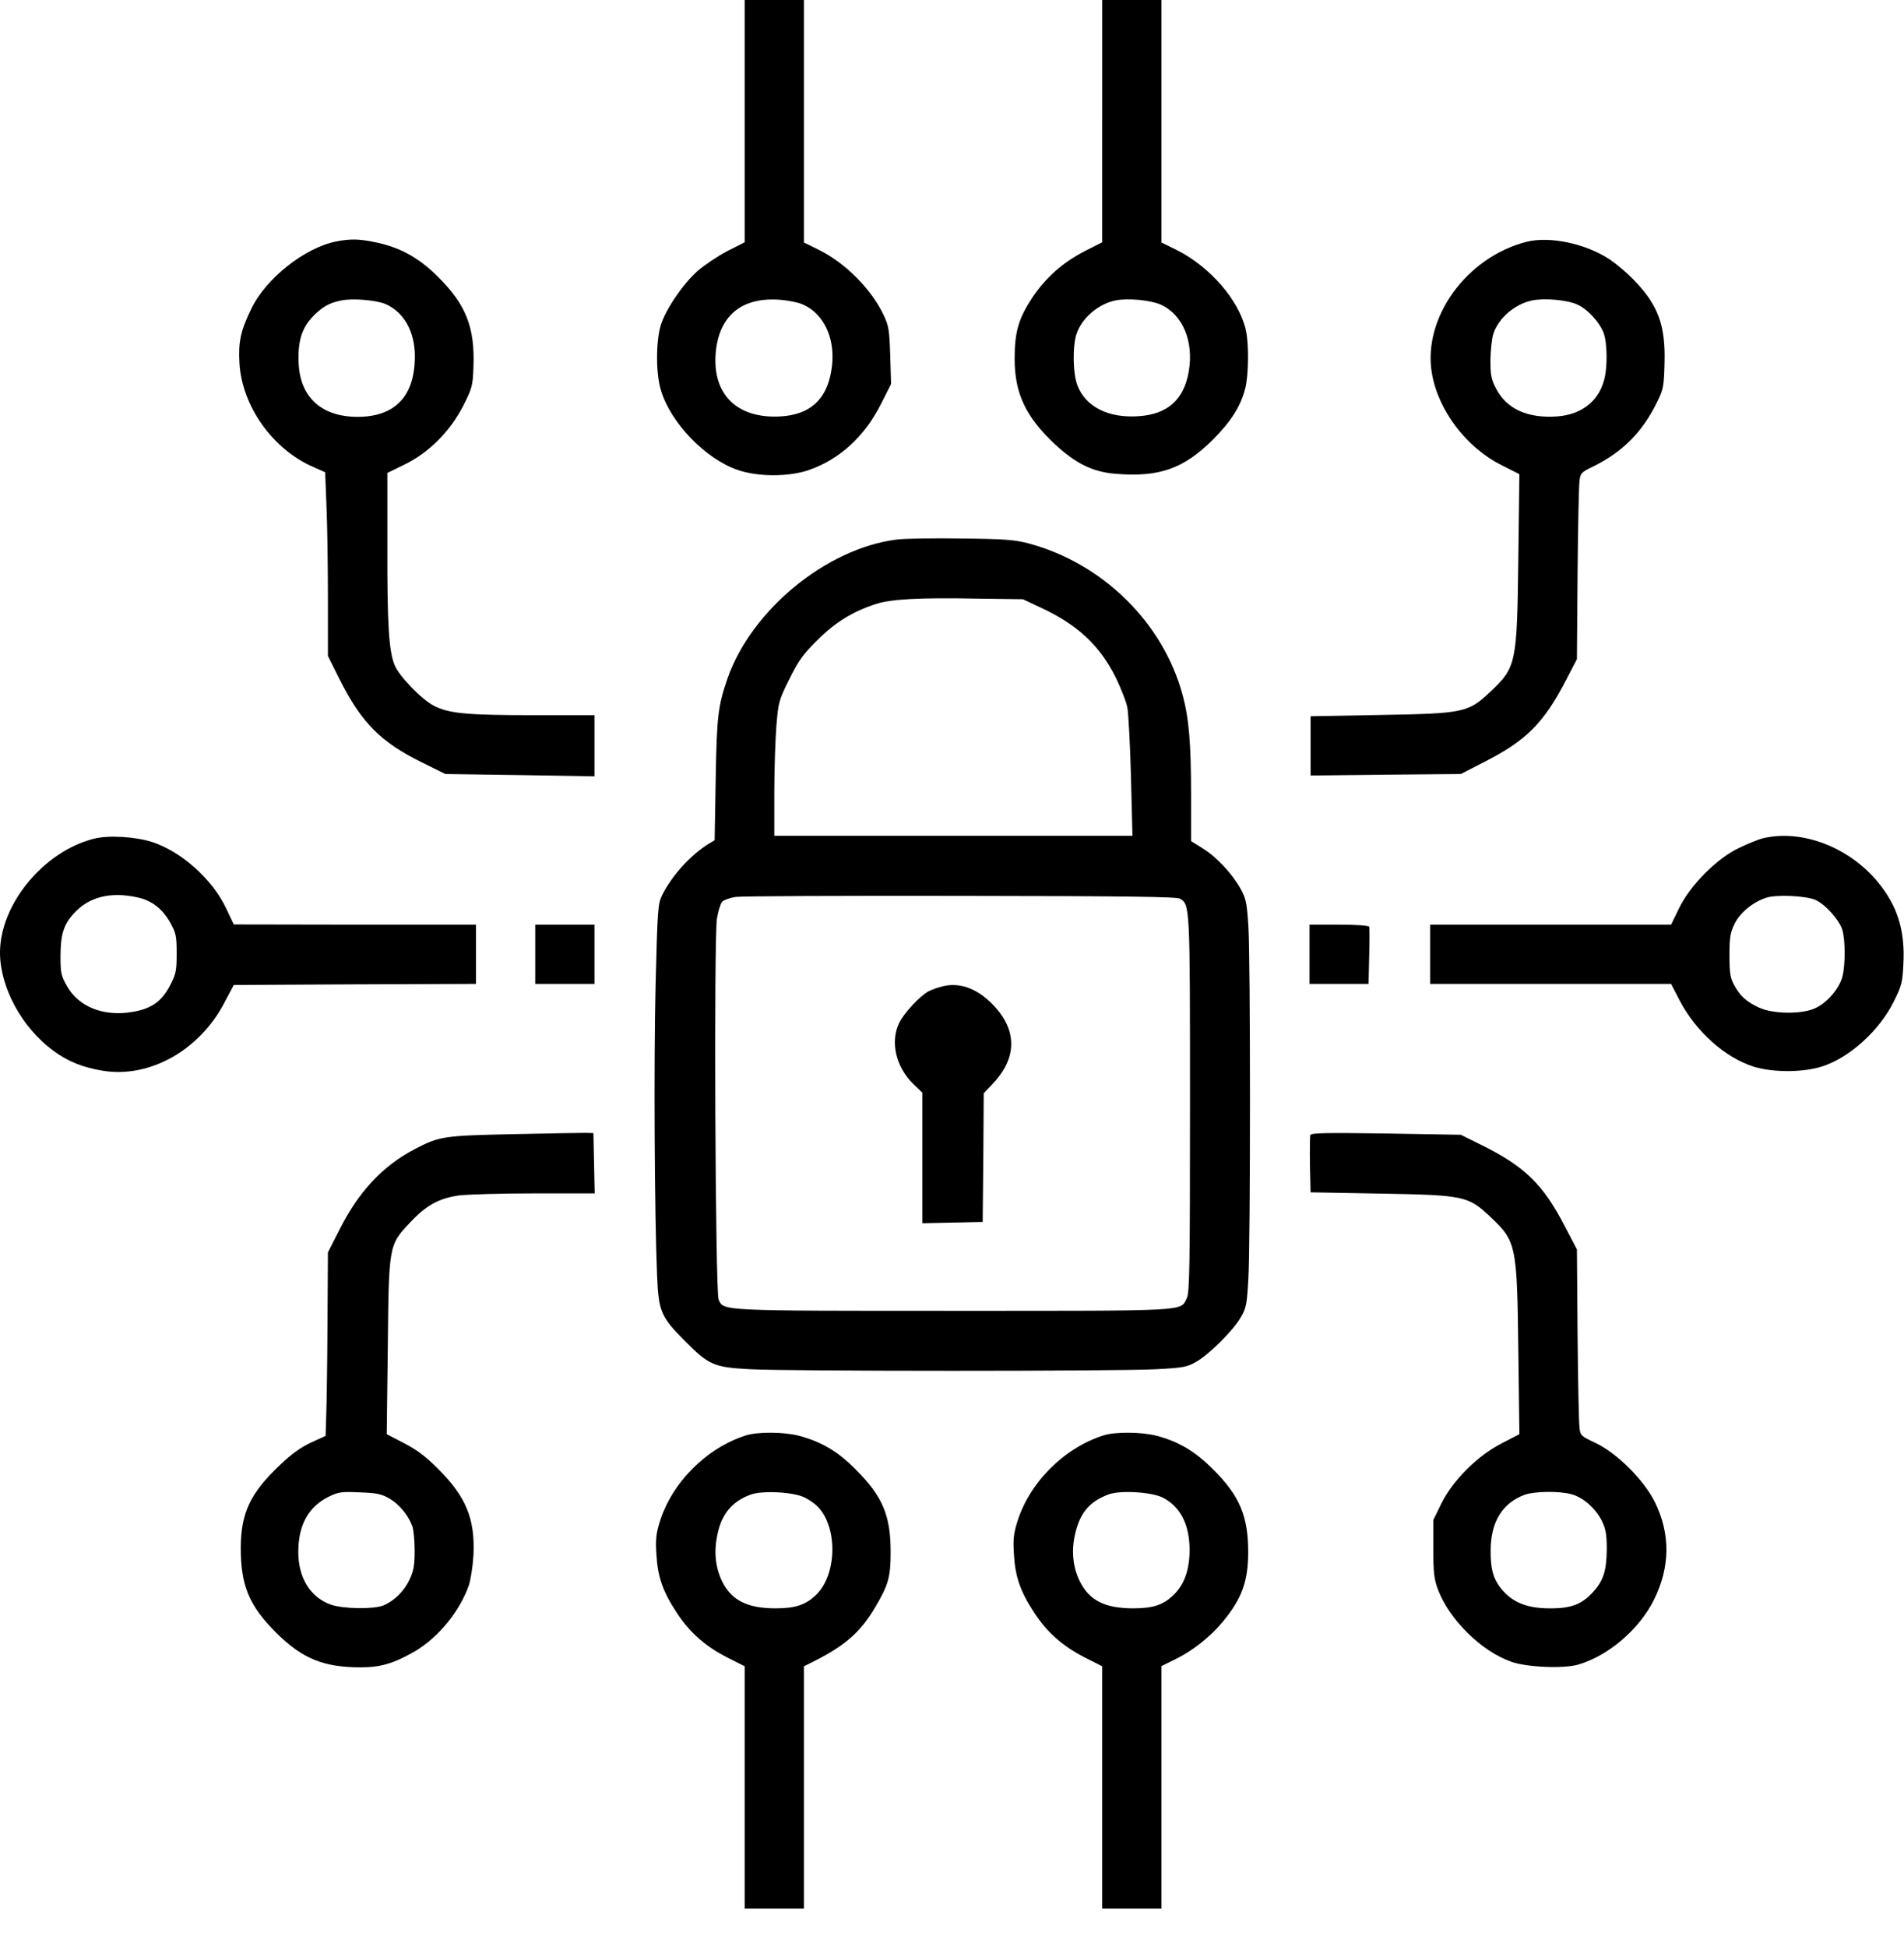 <?xml version="1.0" standalone="no"?>
<!DOCTYPE svg PUBLIC "-//W3C//DTD SVG 20010904//EN"
 "http://www.w3.org/TR/2001/REC-SVG-20010904/DTD/svg10.dtd">
<svg version="1.0" xmlns="http://www.w3.org/2000/svg"
 width="900pt" height="920pt" viewBox="0 0 900 920"
 preserveAspectRatio="xMidYMid meet">

<g transform="translate(0,920) scale(0.1,-0.1)"
fill="#000000" stroke="none">
<path d="M3520 8628 l0 -573 -83 -42 c-45 -24 -108 -66 -139 -93 -71 -63 -152
-183 -175 -258 -23 -78 -23 -229 1 -306 46 -155 211 -325 363 -377 95 -33 240
-33 335 -1 147 51 265 159 343 314 l47 93 -4 135 c-4 123 -7 140 -32 193 -59
122 -179 243 -303 305 l-73 36 0 573 0 573 -140 0 -140 0 0 -572z m270 -865
c108 -44 165 -172 139 -318 -23 -135 -102 -205 -239 -213 -205 -12 -323 103
-307 299 15 178 124 267 307 252 36 -3 81 -12 100 -20z"/>
<path d="M5210 8628 l0 -573 -83 -42 c-104 -54 -183 -124 -247 -219 -65 -98
-84 -162 -84 -289 0 -164 52 -275 191 -405 97 -90 177 -130 284 -139 208 -18
325 24 464 163 85 86 129 155 151 240 16 60 18 212 3 276 -32 141 -169 299
-326 378 l-73 36 0 573 0 573 -140 0 -140 0 0 -572z m275 -867 c105 -46 159
-174 134 -317 -23 -133 -100 -202 -237 -211 -142 -10 -250 44 -289 145 -22 56
-24 187 -4 245 25 74 102 140 183 157 58 12 164 2 213 -19z"/>
<path d="M1590 8059 c-149 -29 -334 -175 -403 -320 -50 -103 -61 -155 -55
-257 12 -201 157 -406 349 -489 l56 -25 6 -156 c4 -87 7 -282 7 -435 l0 -277
54 -108 c103 -206 195 -299 388 -394 l113 -56 353 -5 352 -6 0 145 0 144 -287
0 c-317 0 -400 8 -471 44 -58 29 -164 139 -186 191 -28 65 -36 198 -35 560 l0
350 82 40 c115 56 216 158 277 278 42 83 45 94 48 185 7 183 -35 291 -163 419
-93 94 -181 143 -300 168 -77 16 -118 17 -185 4z m230 -295 c89 -38 142 -131
141 -251 -1 -186 -94 -283 -271 -283 -167 0 -268 89 -278 246 -6 102 12 168
61 222 47 50 80 70 140 82 53 11 161 2 207 -16z"/>
<path d="M7215 8057 c-284 -73 -490 -359 -447 -619 29 -176 163 -354 331 -437
l83 -42 -5 -397 c-6 -498 -10 -515 -130 -629 -107 -101 -124 -105 -522 -112
l-330 -6 0 -140 0 -140 355 4 355 3 115 59 c194 99 278 183 382 384 l52 100 3
400 c2 220 6 418 9 441 4 37 8 42 62 68 141 69 235 163 304 304 31 62 33 76
36 185 5 181 -30 277 -149 398 -30 31 -79 72 -110 93 -114 75 -284 111 -394
83z m240 -296 c50 -22 108 -86 126 -137 17 -50 18 -166 0 -225 -28 -98 -108
-159 -221 -167 -140 -10 -240 36 -289 133 -22 42 -26 62 -26 135 1 47 7 102
14 123 25 75 102 140 183 157 58 12 164 3 213 -19z"/>
<path d="M4238 6650 c-332 -42 -686 -333 -799 -656 -45 -131 -51 -179 -56
-477 l-5 -288 -27 -16 c-87 -54 -173 -149 -220 -241 -21 -42 -23 -61 -32 -425
-9 -367 -5 -1095 7 -1377 7 -167 18 -194 130 -306 114 -115 137 -126 309 -135
181 -10 1736 -10 1921 0 130 7 145 10 190 36 63 37 172 146 209 209 26 44 29
61 36 185 10 180 10 1501 0 1662 -7 110 -11 132 -36 177 -39 71 -113 151 -179
192 l-56 35 0 220 c0 244 -10 363 -41 474 -92 339 -378 620 -728 713 -64 17
-113 21 -316 23 -132 2 -270 0 -307 -5z m678 -320 c176 -81 283 -180 359 -334
24 -50 49 -113 54 -141 5 -27 13 -175 17 -327 l7 -278 -847 0 -846 0 0 203 c0
111 5 254 10 317 9 110 11 120 61 220 44 89 65 118 133 185 84 84 167 135 275
170 72 24 209 31 476 26 l220 -3 81 -38z m661 -1377 c48 -28 48 -29 48 -973 0
-769 -2 -889 -15 -915 -32 -63 26 -60 -1100 -60 -1112 0 -1089 -1 -1113 53
-16 35 -23 1705 -8 1801 6 36 17 71 25 80 9 8 37 18 63 22 27 4 505 6 1063 5
788 -1 1020 -4 1037 -13z"/>
<path d="M4457 4539 c-21 -5 -50 -15 -66 -23 -42 -22 -118 -103 -141 -151 -43
-90 -15 -209 69 -290 l41 -39 0 -308 0 -309 143 3 142 3 3 304 2 304 46 49
c118 126 111 263 -17 384 -71 66 -146 91 -222 73z"/>
<path d="M443 5236 c-237 -60 -443 -310 -443 -538 0 -164 103 -354 251 -463
70 -52 143 -81 239 -96 219 -34 453 98 570 321 l45 85 573 3 572 2 0 140 0
140 -572 0 -573 1 -37 78 c-64 135 -209 265 -347 311 -80 26 -208 34 -278 16z
m206 -277 c68 -14 120 -55 156 -120 27 -49 30 -63 30 -145 0 -81 -3 -97 -30
-149 -39 -77 -89 -112 -177 -127 -137 -24 -256 23 -311 121 -28 49 -31 64 -31
140 0 102 14 150 62 203 71 79 173 105 301 77z"/>
<path d="M8336 5239 c-22 -5 -74 -26 -115 -46 -106 -50 -231 -176 -284 -285
l-38 -78 -569 0 -570 0 0 -140 0 -140 569 0 570 0 41 -79 c77 -147 214 -269
349 -312 90 -28 231 -28 321 0 131 41 273 169 342 308 37 74 41 91 45 175 9
161 -28 277 -121 390 -137 165 -358 249 -540 207z m245 -292 c46 -19 115 -97
128 -143 14 -51 14 -163 0 -219 -14 -54 -67 -119 -123 -147 -60 -32 -201 -32
-271 0 -61 28 -90 55 -118 107 -18 33 -22 57 -22 140 0 85 4 107 24 149 26 53
86 102 149 123 46 16 187 10 233 -10z"/>
<path d="M2530 4690 l0 -140 140 0 140 0 0 140 0 140 -140 0 -140 0 0 -140z"/>
<path d="M6190 4690 l0 -140 139 0 140 0 3 130 c2 72 2 135 0 140 -2 6 -61 10
-143 10 l-139 0 0 -140z"/>
<path d="M2430 3840 c-335 -7 -353 -10 -470 -71 -151 -79 -266 -202 -355 -380
l-55 -108 -2 -338 c-1 -186 -4 -381 -6 -433 l-3 -96 -70 -32 c-47 -22 -94 -56
-143 -103 -143 -135 -187 -228 -188 -393 0 -180 39 -274 168 -403 123 -122
224 -163 399 -163 95 0 158 19 258 77 109 65 209 186 253 310 9 27 19 91 22
144 8 171 -35 276 -169 409 -54 54 -98 88 -158 119 l-83 43 5 406 c5 490 4
487 106 595 76 81 135 113 228 127 37 5 197 10 356 10 l288 0 -3 143 -3 142
-35 1 c-19 0 -172 -2 -340 -6z m-588 -1723 c45 -26 88 -78 107 -130 6 -16 11
-67 11 -115 0 -70 -5 -97 -24 -137 -25 -54 -71 -100 -123 -122 -46 -19 -188
-17 -248 3 -97 34 -155 126 -155 249 0 128 49 216 145 262 45 22 60 24 146 20
82 -3 104 -8 141 -30z"/>
<path d="M6194 3836 c-2 -6 -3 -70 -2 -142 l3 -129 330 -6 c398 -7 415 -11
522 -112 120 -114 124 -131 130 -628 l5 -397 -83 -43 c-117 -60 -230 -174
-285 -283 l-39 -80 0 -135 c0 -114 4 -145 22 -193 53 -142 206 -293 348 -342
74 -26 247 -33 315 -13 144 42 290 168 359 308 76 155 77 309 4 459 -51 104
-178 231 -280 280 -70 33 -73 35 -77 74 -3 23 -7 221 -9 441 l-3 400 -58 111
c-101 195 -188 280 -386 379 l-105 52 -353 6 c-275 4 -354 3 -358 -7z m1231
-1697 c57 -14 117 -67 147 -127 18 -38 23 -63 23 -132 -1 -102 -15 -149 -64
-203 -53 -59 -105 -79 -206 -78 -101 0 -168 25 -219 81 -46 51 -61 100 -60
195 1 134 57 223 162 261 46 16 158 18 217 3z"/>
<path d="M3525 2416 c-187 -60 -350 -224 -407 -410 -17 -55 -20 -85 -15 -155
6 -103 30 -173 96 -273 60 -92 133 -157 238 -211 l83 -42 0 -572 0 -573 140 0
140 0 0 573 0 572 58 29 c143 74 211 135 280 252 61 102 72 142 72 258 0 175
-38 264 -165 391 -86 87 -162 131 -270 160 -71 18 -194 19 -250 1z m280 -294
c22 -11 50 -31 62 -44 94 -100 89 -321 -10 -416 -49 -47 -98 -63 -191 -63
-134 0 -208 38 -252 126 -32 66 -40 138 -24 217 19 100 68 161 157 194 56 21
206 13 258 -14z"/>
<path d="M5215 2416 c-187 -60 -350 -224 -407 -410 -17 -55 -20 -85 -15 -155
6 -103 30 -173 96 -273 60 -92 133 -157 238 -211 l83 -42 0 -572 0 -573 140 0
140 0 0 573 0 573 73 36 c77 39 157 102 214 170 92 110 123 193 123 332 0 171
-40 266 -165 391 -87 87 -165 133 -270 160 -71 18 -195 19 -250 1z m282 -294
c83 -43 126 -128 126 -247 0 -94 -25 -164 -76 -213 -48 -47 -97 -63 -190 -63
-135 0 -209 38 -253 128 -34 68 -41 150 -20 232 24 95 68 145 155 178 55 21
205 12 258 -15z"/>
</g>
</svg>
